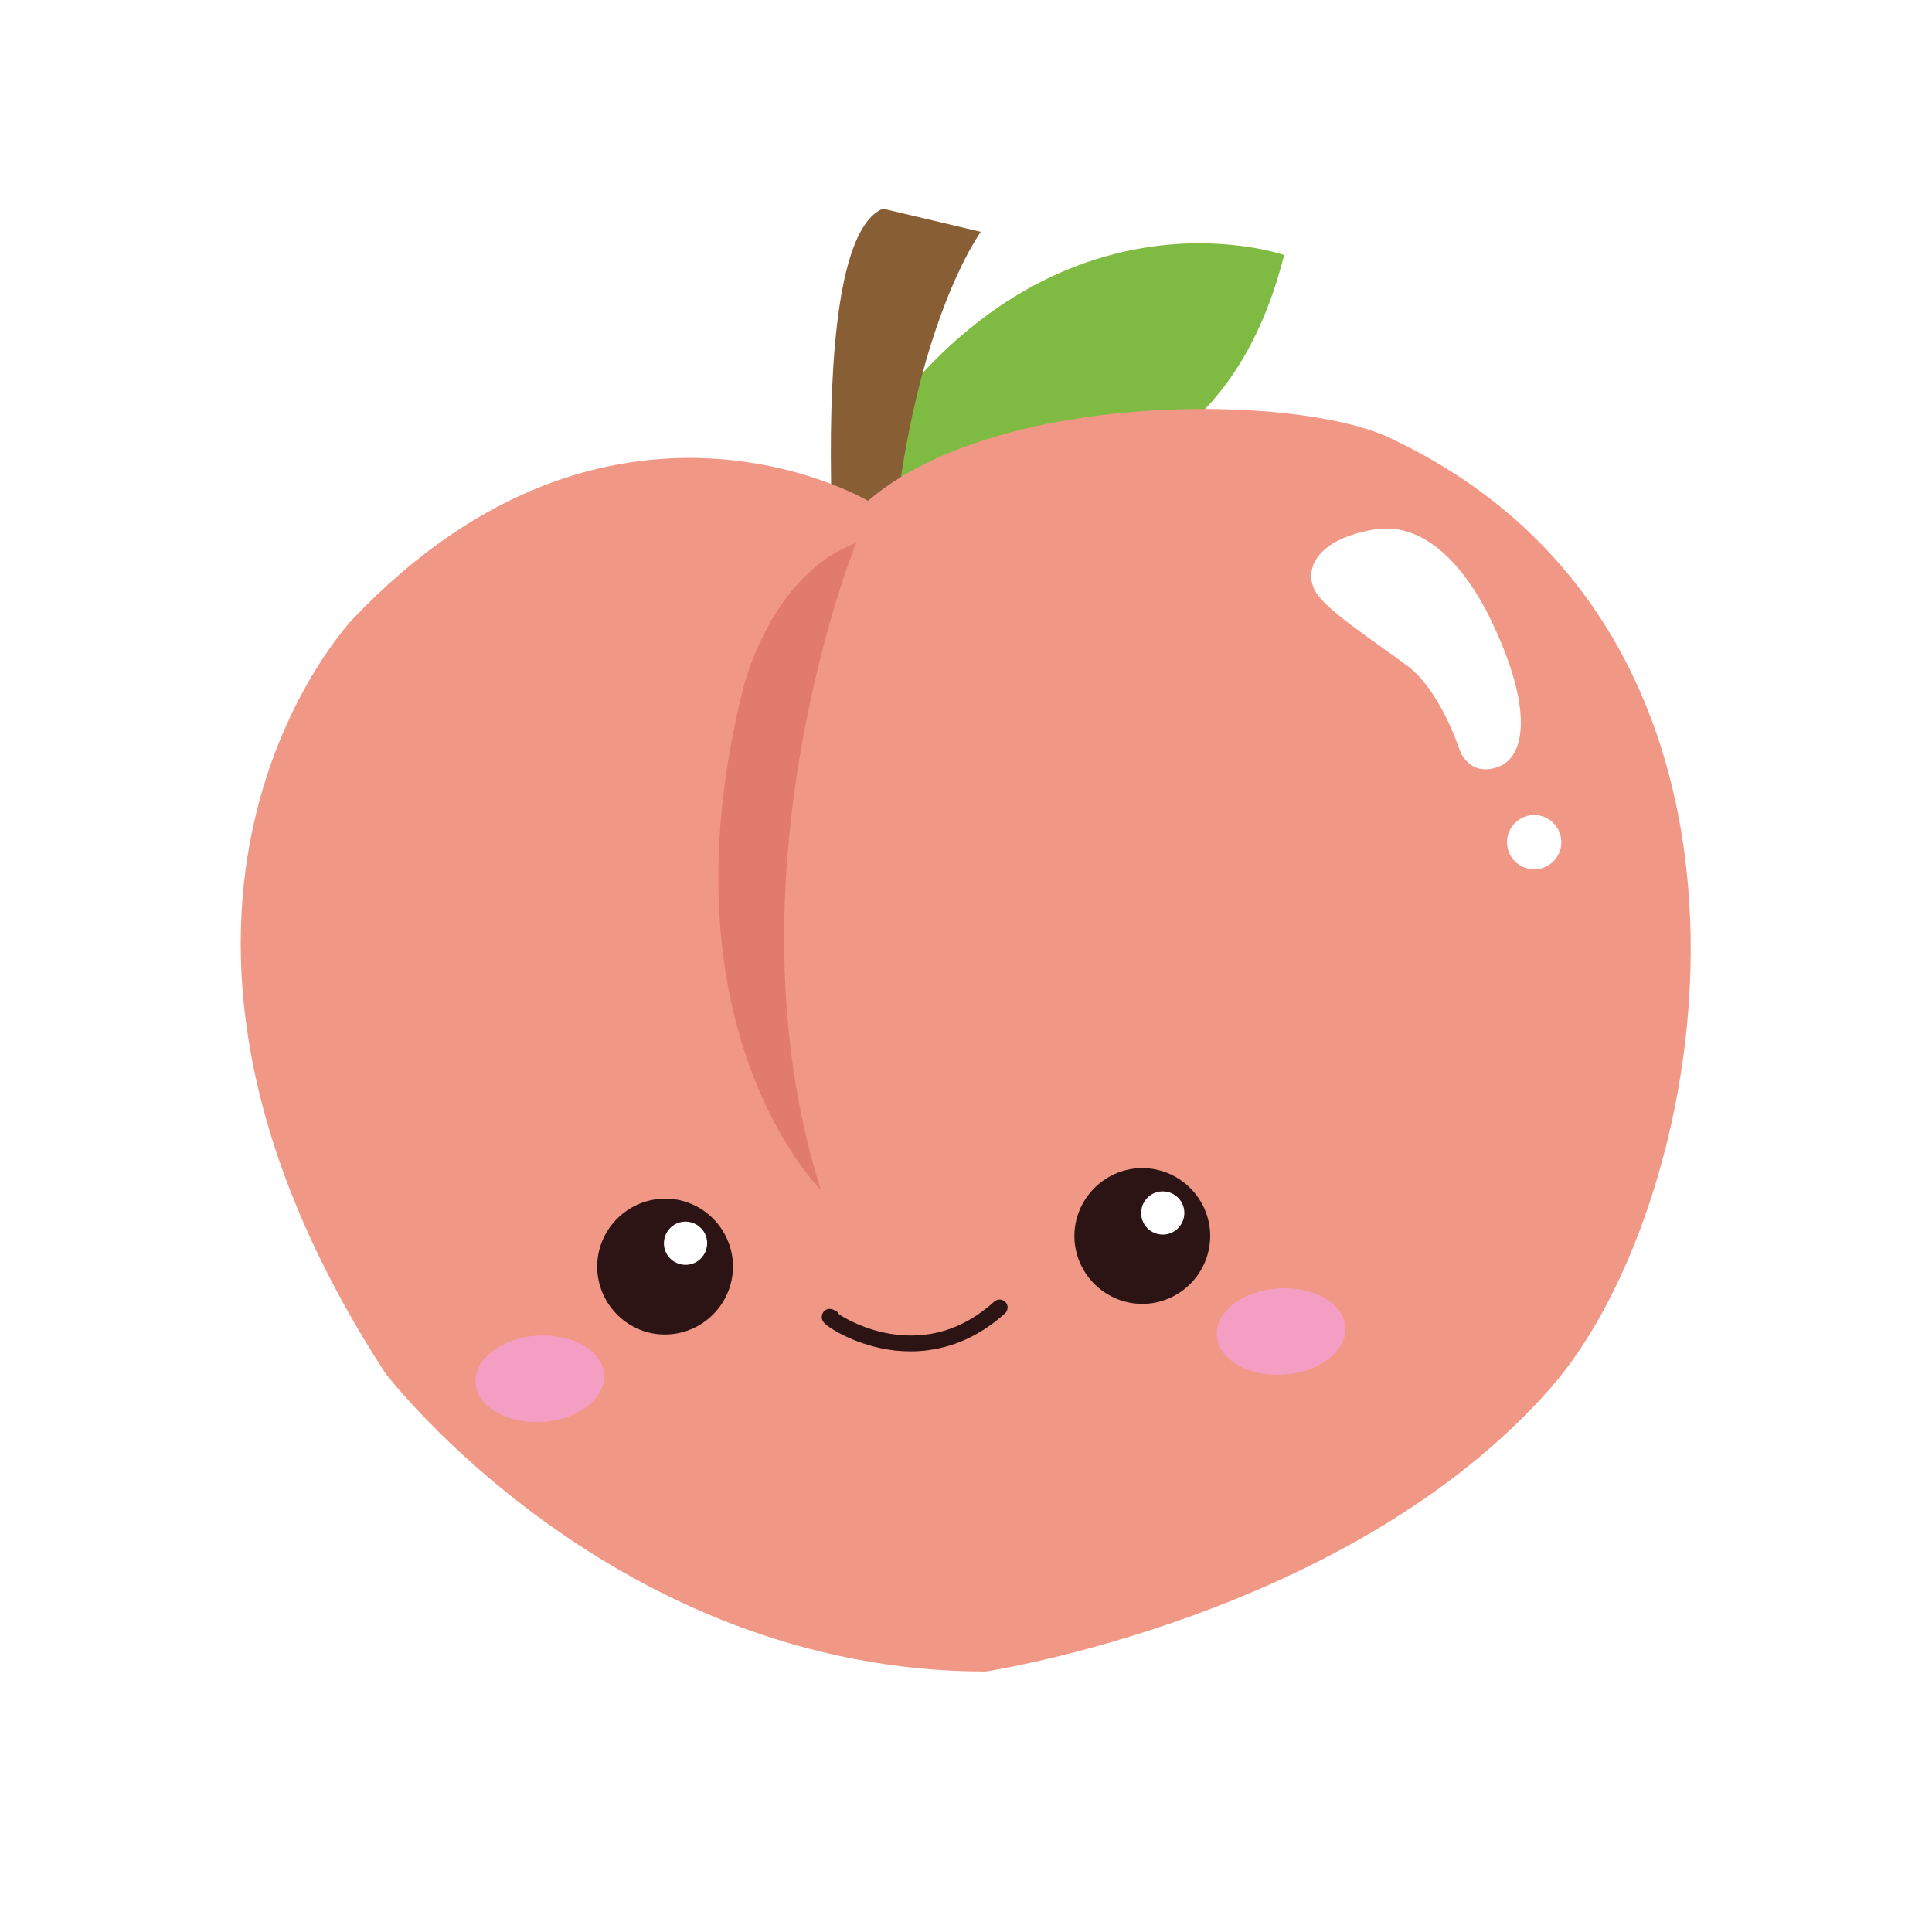 <?xml version="1.0" encoding="UTF-8"?>
<svg id="peach" data-name="peach" xmlns="http://www.w3.org/2000/svg" version="1.1" xmlns:xlink="http://www.w3.org/1999/xlink" viewBox="0 0 600 600">
  <defs>
    <style>
      .cls-1 {
        fill: none;
      }

      .cls-1, .cls-2, .cls-3, .cls-4, .cls-5, .cls-6, .cls-7, .cls-8 {
        stroke-width: 0px;
      }

      .cls-2 {
        fill: #f49ec4;
      }

      .cls-3 {
        fill: #7fba42;
      }

      .cls-9 {
        clip-path: url(#clippath);
      }

      .cls-4 {
        fill: #885e35;
      }

      .cls-5 {
        fill: #2b1413;
      }

      .cls-6 {
        fill: #e07b6e;
      }

      .cls-7 {
        fill: #fff;
      }

      .cls-8 {
        fill: #f19785;
      }

      #peach:hover { 
    transform: rotate(30deg);
    transition: all 1s ease-in-out;
    filter: drop-shadow(20px 6px 10px rgb(98, 97, 97));
}

#peach:hover #cheek {
  fill: red;
}

#peach:hover #leaf {
    transform: rotate(-5deg);
    transition: all 1s ease-in-out;
}

#peach:hover #stem {
  fill: rgb(43, 4, 4);
}

#peach:hover .cls-8 {
  fill: rgb(237, 188, 235);
}
    </style>
    <clipPath id="clippath">
      <rect class="cls-1" x="74.8" y="126.9" width="450.3" height="392.1"/>
    </clipPath>
  </defs>
  <path id="leaf" class="cls-3" d="M398.8,79.2s-76.9-27-134.4,66c0,0,107.7,39.8,134.4-66"/>
  <path id="stem" class="cls-4" d="M262.6,224s-15.9-147.6,11.6-159.2l30.4,7.2s-31.9,43.4-29,151.9h-13"/>
  <g id="peach-main">
    <g class="cls-9">
      <path class="cls-8" d="M269.5,155.5s-79.9-47.3-159.8,36.6c0,0-84.9,88.2,10,234.4,0,0,70.7,92.6,186.4,92.6,0,0,113-17,175.4-88,51.3-58.4,81-233.9-50.1-295.2-29.3-13.7-122-14.7-161.9,19.7"/>
    </g>
  </g>
  <path id="peach-middle" class="cls-6" d="M265.9,168.6s-41.9,103-11,200.9c0,0-50.8-49.8-24-156.1,0,0,8.4-34.9,35-44.8"/>
  <path id="highlight" class="cls-7" d="M463,192.5c-5-10.4-17.6-31.4-36.6-28-19.1,3.4-21.6,13.7-17.5,19.8,4.1,6,17.9,14.8,28.2,22.5,10.3,7.7,16.2,26.1,16.2,26.1,0,0,2.7,8.3,11.6,5.4,8.9-2.9,11.5-18-1.9-45.8M469,265.5c2.2,4.1,7.3,5.7,11.4,3.5,4.1-2.2,5.7-7.2,3.5-11.4-2.2-4.1-7.3-5.7-11.4-3.5-4.1,2.2-5.7,7.2-3.5,11.4"/>
  <g id="Eyes">
    <path id="Eye_L" class="cls-5" d="M227.6,392c.7,11.6-8.1,21.6-19.7,22.4s-21.6-8.1-22.4-19.7c-.7-11.6,8.1-21.6,19.7-22.4s21.6,8.1,22.4,19.7"/>
    <path id="Eye-bright_2" class="cls-7" d="M219.6,385.7c.2,3.7-2.6,6.9-6.3,7.1-3.7.2-6.9-2.6-7.1-6.3-.2-3.7,2.6-6.9,6.3-7.1,3.7-.2,6.9,2.6,7.1,6.3"/>
    <path id="Eye_R" class="cls-5" d="M375.8,382.5c.7,11.6-8.1,21.6-19.7,22.4-11.6.7-21.6-8.1-22.4-19.7-.7-11.6,8.1-21.6,19.7-22.4,11.6-.7,21.6,8.1,22.4,19.7"/>
    <path id="Eye-bright_1" class="cls-7" d="M367.8,376.3c.2,3.7-2.6,6.9-6.3,7.1-3.7.2-6.9-2.6-7.1-6.3-.2-3.7,2.6-6.9,6.3-7.1,3.7-.2,6.9,2.6,7.1,6.3"/>
  </g>
  <path id="mouth" class="cls-5" d="M285.5,419.6c-3.6.2-7,0-9.9-.5-10.7-1.8-18.2-6.8-19.4-8-1.5-1.4-1-2.9-.5-3.6.5-.7,1.7-1.7,4-.3.4.2.7.6.9,1,2.3,1.5,8.1,4.7,15.7,6,12,2,22.9-1.3,32.5-10,1-.9,2.6-.8,3.5.2.9,1,.8,2.6-.2,3.5-9.2,8.3-18.7,11.2-26.7,11.7"/>
  <path id="cheek" class="cls-2" d="M187.6,426.9c.5,7.4-8.1,14-19.1,14.7-11,.7-20.4-4.7-20.8-12.1-.5-7.4,8.1-14,19.1-14.7,11-.7,20.4,4.7,20.8,12.1M417.8,412.2c.5,7.4-8.1,14-19.1,14.7-11,.7-20.4-4.7-20.8-12.1-.5-7.4,8.1-14,19.1-14.7,11-.7,20.4,4.7,20.8,12.1"/>
</svg>